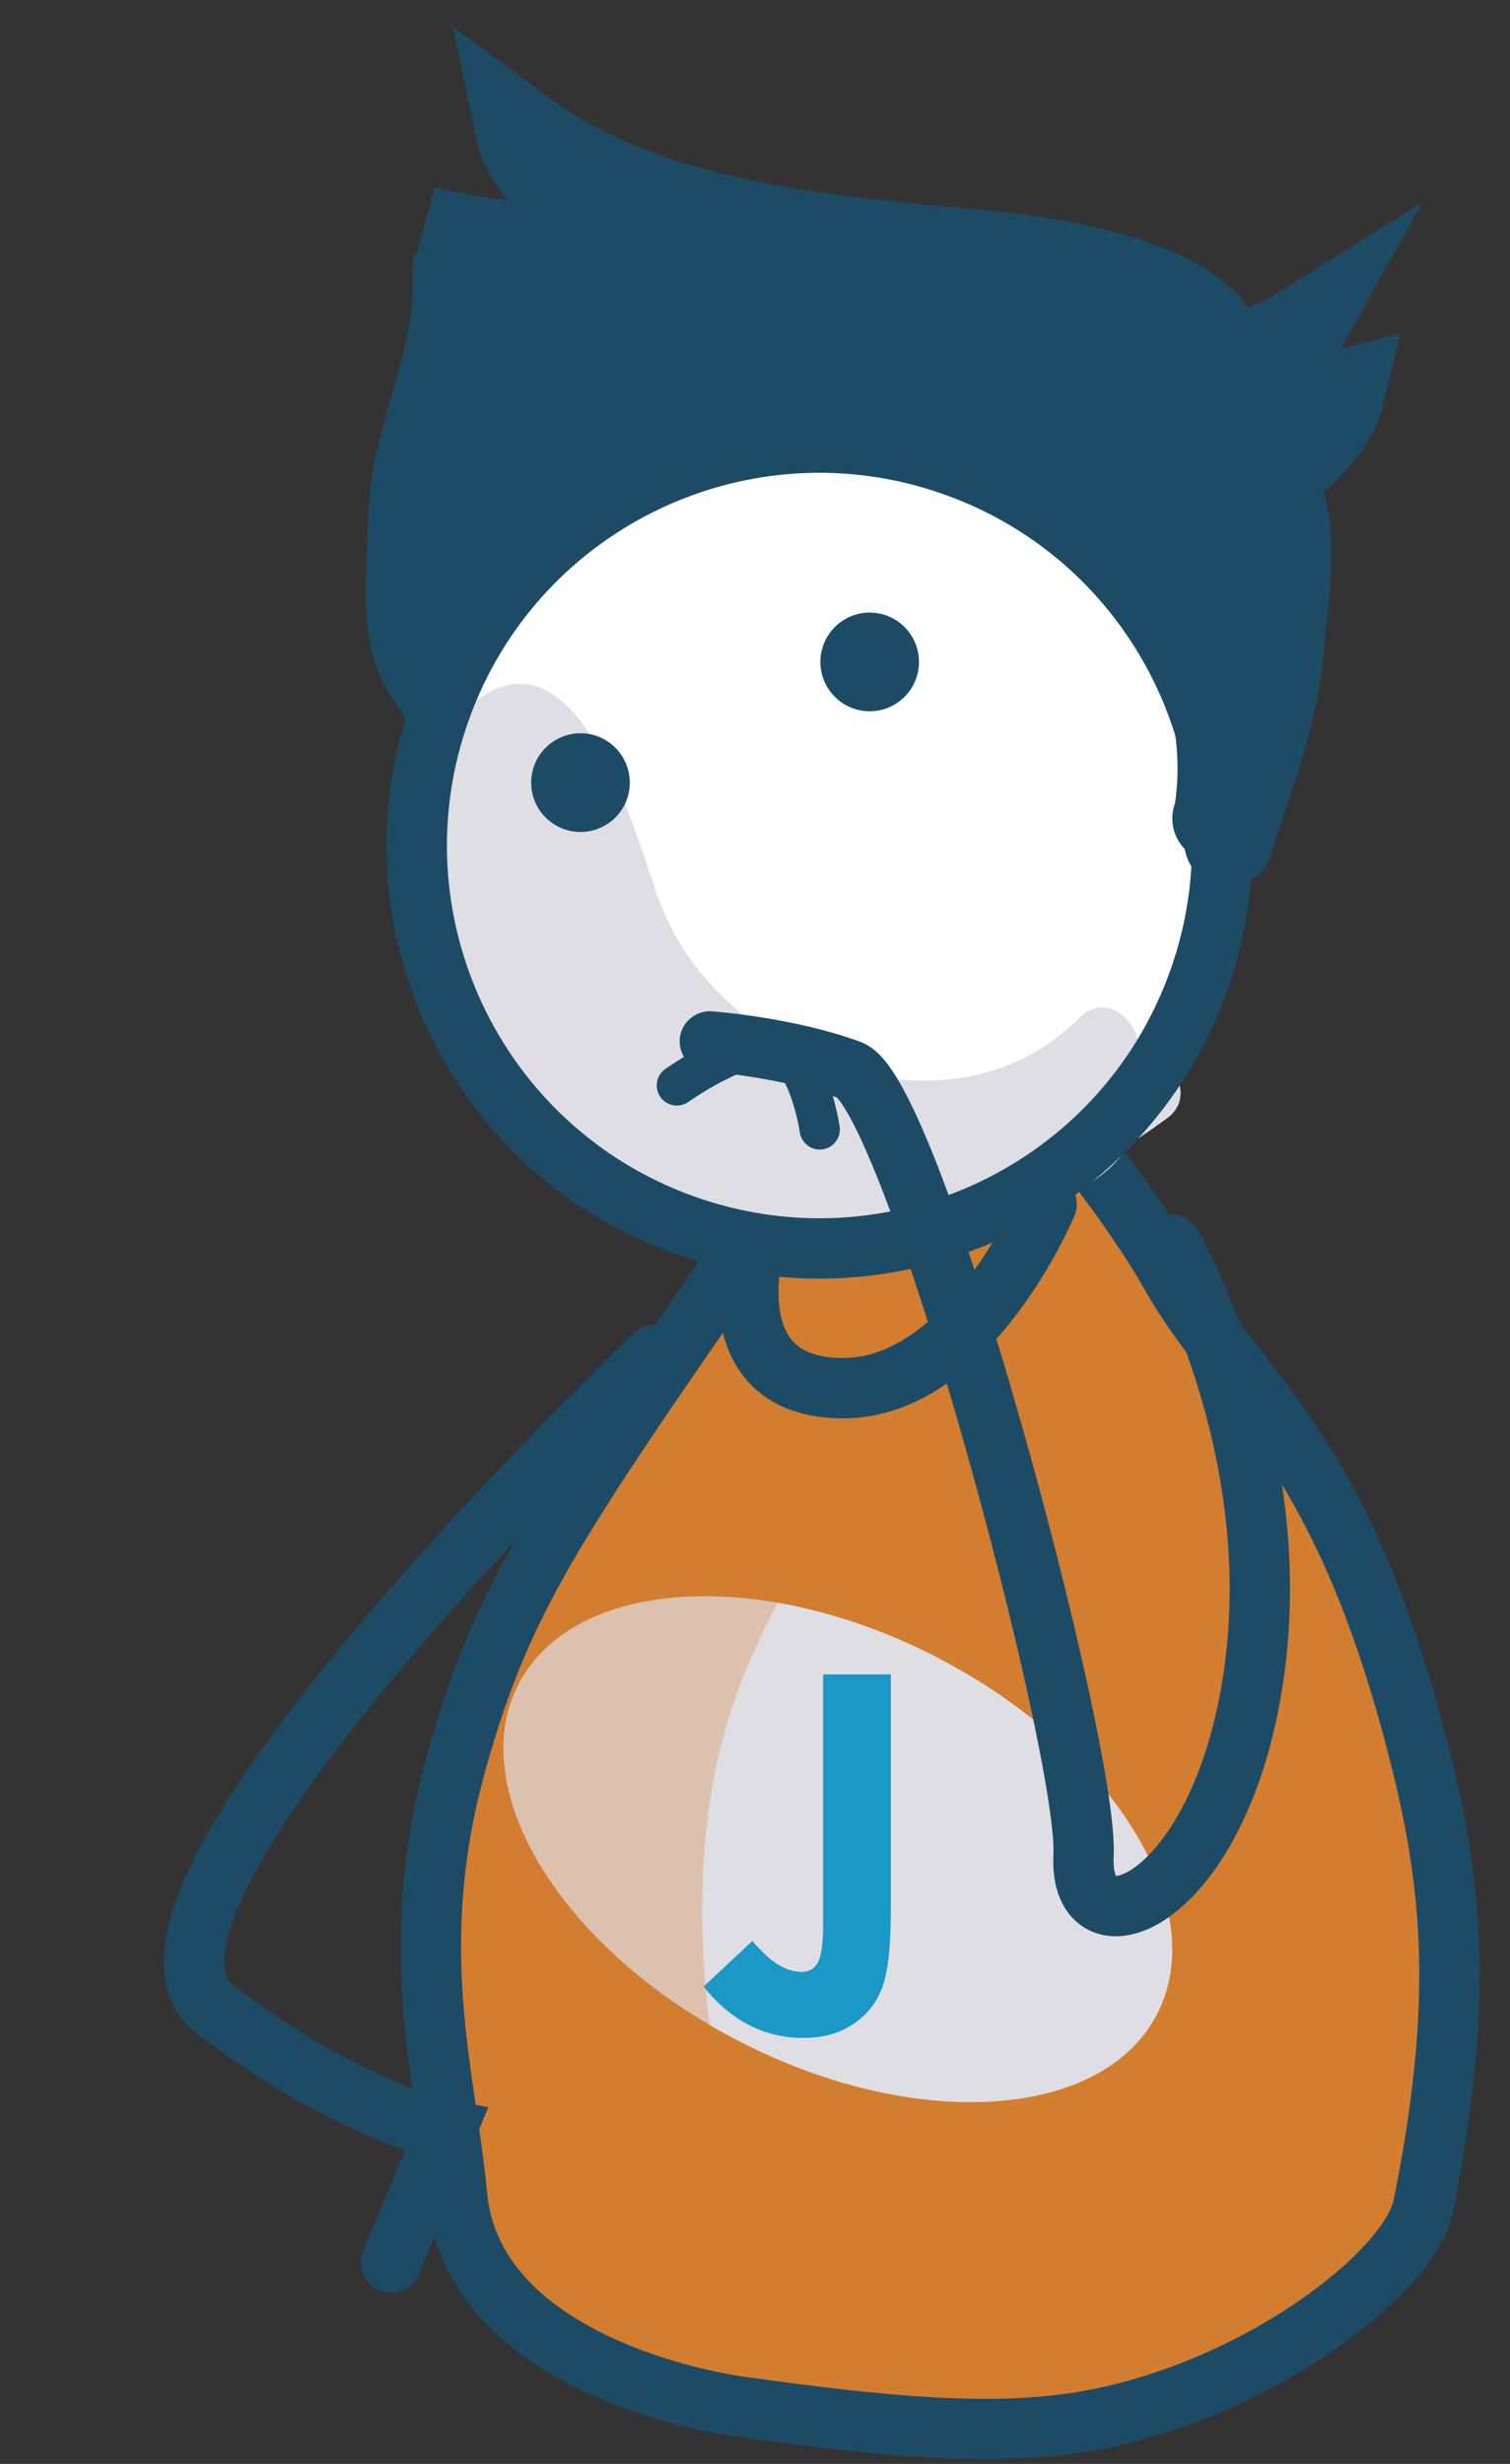 <?xml version="1.0" encoding="utf-8"?>
<!-- Generator: Adobe Illustrator 15.1.0, SVG Export Plug-In . SVG Version: 6.00 Build 0)  -->
<!DOCTYPE svg PUBLIC "-//W3C//DTD SVG 1.1//EN" "http://www.w3.org/Graphics/SVG/1.1/DTD/svg11.dtd">
<svg version="1.1" id="Layer_1" xmlns="http://www.w3.org/2000/svg" xmlns:xlink="http://www.w3.org/1999/xlink" x="0px" y="0px"
	 width="144.823px" height="236.171px" viewBox="0 0 144.823 236.171" enable-background="new 0 0 144.823 236.171"
	 xml:space="preserve">
<rect x="0" y="0" width="144.823" height="236.171" fill="#333333" stroke="none"/>
<path fill="#D27D2F" d="M110.83,122.122c6.561,11.616,16.675,16.33,24.241,47.522c2.991,12.288,3.684,23.469,0,41.78
	c-1.303,6.519-16.336,17.986-32.594,20.689c-8.581,1.437-18.726,0.559-32.889-1.427c-5.116-0.716-25.755-5.01-27.181-20.239
	c-1.091-11.584-5.069-23.809,0-41.778c4.289-15.21,8.99-22.303,27.91-49.46C89.128,92.209,87.67,92.689,87.67,92.689
	S104.116,110.221,110.83,122.122"/>
<path fill="#DFDEE4" d="M49.723,161.448c-5.237,10.158,4.223,25.471,21.14,34.195c16.915,8.727,34.88,7.563,40.12-2.599
	c5.241-10.161-4.22-25.471-21.139-34.197C72.923,150.123,54.96,151.287,49.723,161.448"/>
<path fill="#1B98C6" d="M78.947,160.489h6.491v22.555c0,3.592-0.286,6.107-0.86,7.558c-0.566,1.45-1.509,2.597-2.815,3.454
	c-1.31,0.855-2.879,1.283-4.711,1.283c-3.746,0-6.938-1.64-9.573-4.925l4.673-4.364c1.028,1.171,1.909,1.956,2.638,2.356
	c0.722,0.399,1.419,0.602,2.099,0.602c0.691,0,1.213-0.296,1.541-0.879c0.35-0.586,0.518-1.873,0.518-3.858V160.489z"/>
<g opacity="0.3">
	<g>
		<defs>
			<rect id="SVGID_1_" x="44.107" y="113.922" width="42.28" height="116.708"/>
		</defs>
		<clipPath id="SVGID_2_">
			<use xlink:href="#SVGID_1_"  overflow="visible"/>
		</clipPath>
		<path clip-path="url(#SVGID_2_)" fill="#D27D2F" d="M54.993,147.06c2.977-6.432,7.027-12.276,9.848-18.757
			c1.466-3.355,3.585-8.425,7.481-9.601c0.698-0.595,1.478-1.021,2.302-1.285c-0.941-0.462-1.88-0.942-2.823-1.484
			c-1.028-0.598-2.091-1.274-3.134-2.011c6.163,1.684,12.317,3.184,17.572,7.086c-0.709-0.107-1.421-0.222-2.141-0.366
			c1.387,1.67,2.299,3.825,2.287,6.325c-0.009,6.906-3.586,12.983-7.119,18.668c-5.926,9.512-10.09,17.518-11.433,28.877
			c-1.147,9.694-0.178,20.166,2.024,29.639c1.733,7.391,8.594,11.947,9.94,19.358c1.383,7.649-4.867,7.871-10.78,6.421
			c-1.436,0.403-3.051,0.083-3.867-1.162c-1.69-0.608-3.188-1.262-4.193-1.756c-11.835-5.852-15.872-16.376-16.68-29.021
			C43.16,180.265,47.6,163.001,54.993,147.06"/>
	</g>
</g>
<path fill="none" stroke="#1D4B66" stroke-width="5.786" stroke-miterlimit="10" d="M112.267,122.122
	c6.561,11.616,16.658,16.33,24.244,47.522c2.986,12.288,3.672,23.469,0,41.78c-1.31,6.519-16.343,17.986-32.616,20.689
	c-8.572,1.437-18.72,0.559-32.883-1.427c-5.104-0.716-25.743-5.01-27.176-20.239c-1.082-11.584-5.063-23.809,0-41.778
	c4.287-15.21,8.999-22.303,27.909-49.46c18.811-27.001,17.342-26.521,17.342-26.521S105.546,110.221,112.267,122.122z"/>
<path fill="#FFFFFF" d="M40.948,67.401c-7.273,20.051,3.094,42.192,23.145,49.453c20.046,7.263,42.187-3.093,49.45-23.145
	c7.275-20.045-3.088-42.19-23.146-49.453C70.344,36.993,48.216,47.349,40.948,67.401"/>
<path fill="#DFDEE4" d="M59.879,114.658c-3.005-2.397-6.052-4.754-8.871-7.345c0.197-0.012,0.422-0.035,0.628-0.028
	c-0.742-0.729-1.471-1.488-2.159-2.294c-8.241-9.379-15.223-26.849-5.23-36.596c10.948-10.675,16.712,11.716,18.945,17.856
	c2.466,6.717,7.948,11.987,14.389,14.89c1.742-0.194,3.054,0.396,3.925,1.43c7.707,2.185,16.097,0.997,22.053-5.044
	c2.579-2.612,6.142,0.59,5.584,3.557c3.162-0.334,5.732,3.955,2.807,6.092c-1.16,0.849-2.364,1.69-3.614,2.481
	c-1.701,2.821-4.767,4.587-7.95,5.753c-0.977,0.362-1.891,0.289-2.677-0.027c-0.313,0.63-0.85,1.146-1.621,1.389
	c-12.67,3.987-25.754,3.102-36.588-3.367C59.651,113.814,59.778,114.23,59.879,114.658"/>
<path fill="none" stroke="#1D4B66" stroke-width="5.786" stroke-miterlimit="10" d="M42.293,67.888
	c-7.271,20.053,3.092,42.198,23.145,49.46c20.046,7.263,42.187-3.097,49.453-23.148c7.275-20.051-3.104-42.195-23.143-49.452
	C71.698,37.477,49.557,47.837,42.293,67.888z"/>
<path fill="none" stroke="#1D4B66" stroke-width="5.786" stroke-linecap="round" stroke-miterlimit="10" d="M72.277,119.704
	c0,0-3.626,13.356,8.58,13.356c12.199,0,19.528-17.65,19.528-17.65"/>
<path fill="#1D4B66" d="M88.138,63.446c0-2.609-2.112-4.729-4.729-4.729c-2.607,0-4.727,2.12-4.727,4.729
	c0,2.615,2.12,4.729,4.727,4.729C86.026,68.176,88.138,66.061,88.138,63.446"/>
<path fill="#1D4B66" d="M60.405,75.017c0-2.609-2.116-4.732-4.723-4.732c-2.617,0-4.738,2.123-4.738,4.732
	c0,2.614,2.122,4.729,4.738,4.729C58.289,79.746,60.405,77.631,60.405,75.017"/>
<path fill="none" stroke="#1D4B66" stroke-width="3.856" stroke-linecap="round" stroke-miterlimit="10" d="M64.916,104.042
	c0,0,6.31-4.479,9.488-3.689c3.174,0.791,4.217,7.905,4.217,7.905"/>
<path fill="#1D4B66" d="M117.816,80.74c1.987-6.376,4.466-12.304,4.989-19.188c0.356-4.704,1.769-11.646-1.11-15.654
	c2.67-1.752,6.112-4.996,6.859-8.084c-3.464,0.872-7.045,1.139-10.632,1.118c3.205-1.363,5.188-4.326,6.788-7.202
	c-2.242,1.406-4.75,2.133-7.214,2.917c-1.272-7.733-17.626-9.751-23.559-10.305c-14.875-1.381-31.709-2.581-44.1-11.781
	c0.963,4.604,7.186,7.495,8.058,11.705c-5.248-0.12-12.083-1.01-17.132-2.188c3.389,1.106,7.615,3.409,9.693,6.413
	c-2.266,0.301-4.423-0.541-6.667-0.271c-0.194,7.343-4.182,14.401-4.273,21.931c-0.052,4.542-0.998,10.658,1.542,14.354
	c1.415-2.025,1.881-4.902,3.069-7.174c1.482-2.832,3.228-4.354,5.373-6.61c3.042-3.205,5.706-6.287,9.231-8.837
	c8.093-5.856,21.037-5.69,30.406-3.357c7.637,1.897,19.545,7.559,22.838,15.34c2.89,6.826,5.824,14.71,5.074,22.271
	c-0.084,0.874-0.112,1.458-0.384,2.303"/>
<path fill="none" stroke="#1D4B66" stroke-width="8.458" stroke-linecap="round" stroke-miterlimit="10" d="M117.816,80.74
	c1.987-6.376,4.466-12.304,4.989-19.188c0.356-4.704,1.769-11.646-1.11-15.654c2.67-1.752,6.112-4.996,6.859-8.084
	c-3.464,0.872-7.045,1.139-10.632,1.118c3.205-1.363,5.188-4.326,6.788-7.202c-2.242,1.406-4.75,2.133-7.214,2.917
	c-1.272-7.733-17.626-9.751-23.559-10.305c-14.875-1.381-31.709-2.581-44.1-11.781c0.963,4.604,7.186,7.495,8.058,11.705
	c-5.248-0.12-12.083-1.01-17.132-2.188c3.389,1.106,7.615,3.409,9.693,6.413c-2.266,0.301-4.423-0.541-6.667-0.271
	c-0.194,7.343-4.182,14.401-4.273,21.931c-0.052,4.542-0.998,10.658,1.542,14.354c1.415-2.025,1.881-4.902,3.069-7.174
	c1.482-2.832,3.228-4.354,5.373-6.61c3.042-3.205,5.706-6.287,9.231-8.837c8.093-5.856,21.037-5.69,30.406-3.357
	c7.637,1.897,19.545,7.559,22.838,15.34c2.89,6.826,5.824,14.71,5.074,22.271c-0.084,0.874-0.112,1.458-0.384,2.303"/>
<path fill="none" stroke="#1D4B66" stroke-width="5.786" stroke-linecap="round" stroke-miterlimit="10" d="M62.807,129.87
	c0,0-55.345,52.712-42.167,62.727c13.176,10.015,22.137,11.595,22.137,11.595l-5.271,12.652"/>
<path fill="none" stroke="#1D4B66" stroke-width="5.786" stroke-linecap="round" stroke-miterlimit="10" d="M112.354,119.329
	c0,0,11.07,18.977,7.908,41.115c-3.163,22.136-16.866,27.408-16.34,17.394c0.527-10.015-16.366-73.046-22.414-75.267
	c-6.048-2.219-13.426-2.747-13.426-2.747"/>
</svg>
